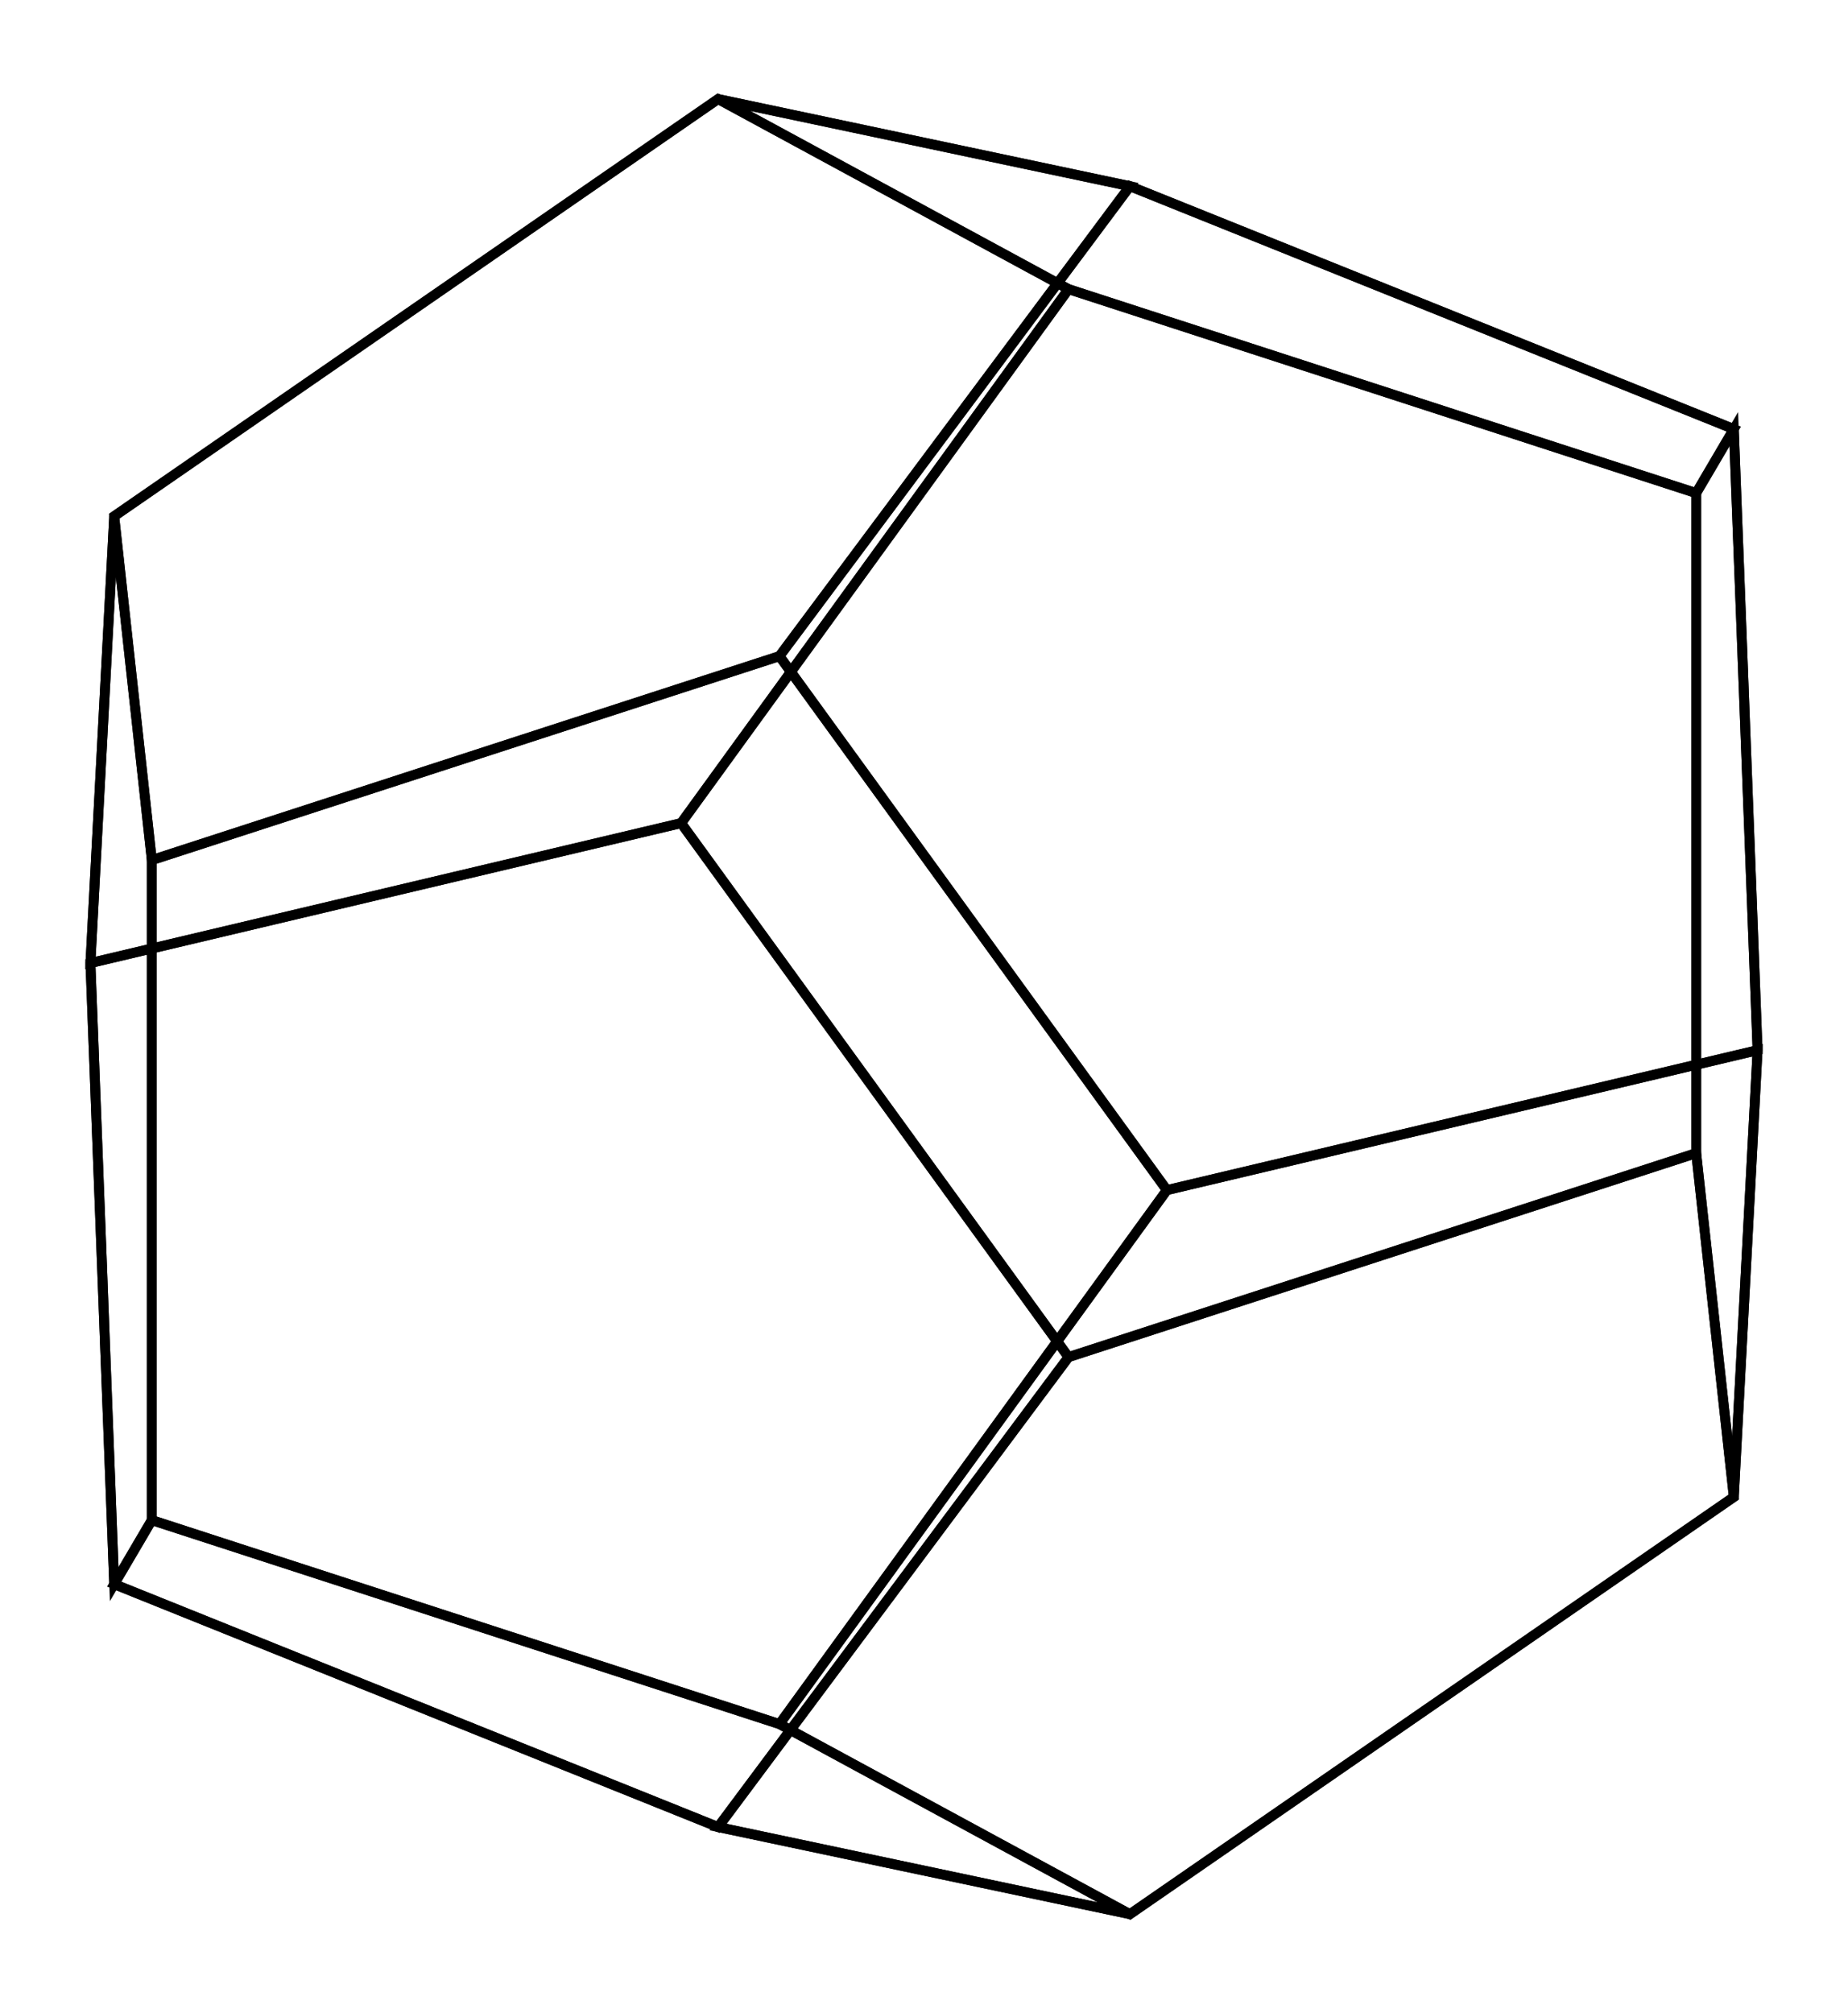 <svg xmlns="http://www.w3.org/2000/svg" width="91.8" height="100.0" viewBox="-50.920 -55.000 101.840 110.000">
<g fill="none" stroke="black" stroke-width="0.014%" transform="translate(0, 0) scale(36.371, -36.371)">
<polygon points="-1.227,0.743 -1.170,0.222 -1.170,-0.778 -1.227,-0.875 -1.263,0.066" />
<polygon points="1.263,-0.066 1.227,0.875 1.170,0.778 1.170,-0.222 1.227,-0.743" />
<polygon points="1.227,-0.743 1.170,-0.222 0.219,-0.531 -0.312,-1.243 0.312,-1.375" />
<polygon points="1.170,-0.222 1.170,0.778 0.219,1.087 -0.368,0.278 0.219,-0.531" />
<polygon points="1.170,0.778 1.227,0.875 0.312,1.243 -0.312,1.375 0.219,1.087" />
<polygon points="1.227,0.875 1.263,-0.066 0.368,-0.278 -0.219,0.531 0.312,1.243" />
<polygon points="1.263,-0.066 1.227,-0.743 0.312,-1.375 -0.219,-1.087 0.368,-0.278" />
<polygon points="-0.312,1.375 0.312,1.243 -0.219,0.531 -1.170,0.222 -1.227,0.743" />
<polygon points="-0.219,0.531 0.368,-0.278 -0.219,-1.087 -1.170,-0.778 -1.170,0.222" />
<polygon points="-0.219,-1.087 0.312,-1.375 -0.312,-1.243 -1.227,-0.875 -1.170,-0.778" />
<polygon points="-0.312,-1.243 0.219,-0.531 -0.368,0.278 -1.263,0.066 -1.227,-0.875" />
<polygon points="-0.368,0.278 0.219,1.087 -0.312,1.375 -1.227,0.743 -1.263,0.066" />
</g>
</svg>